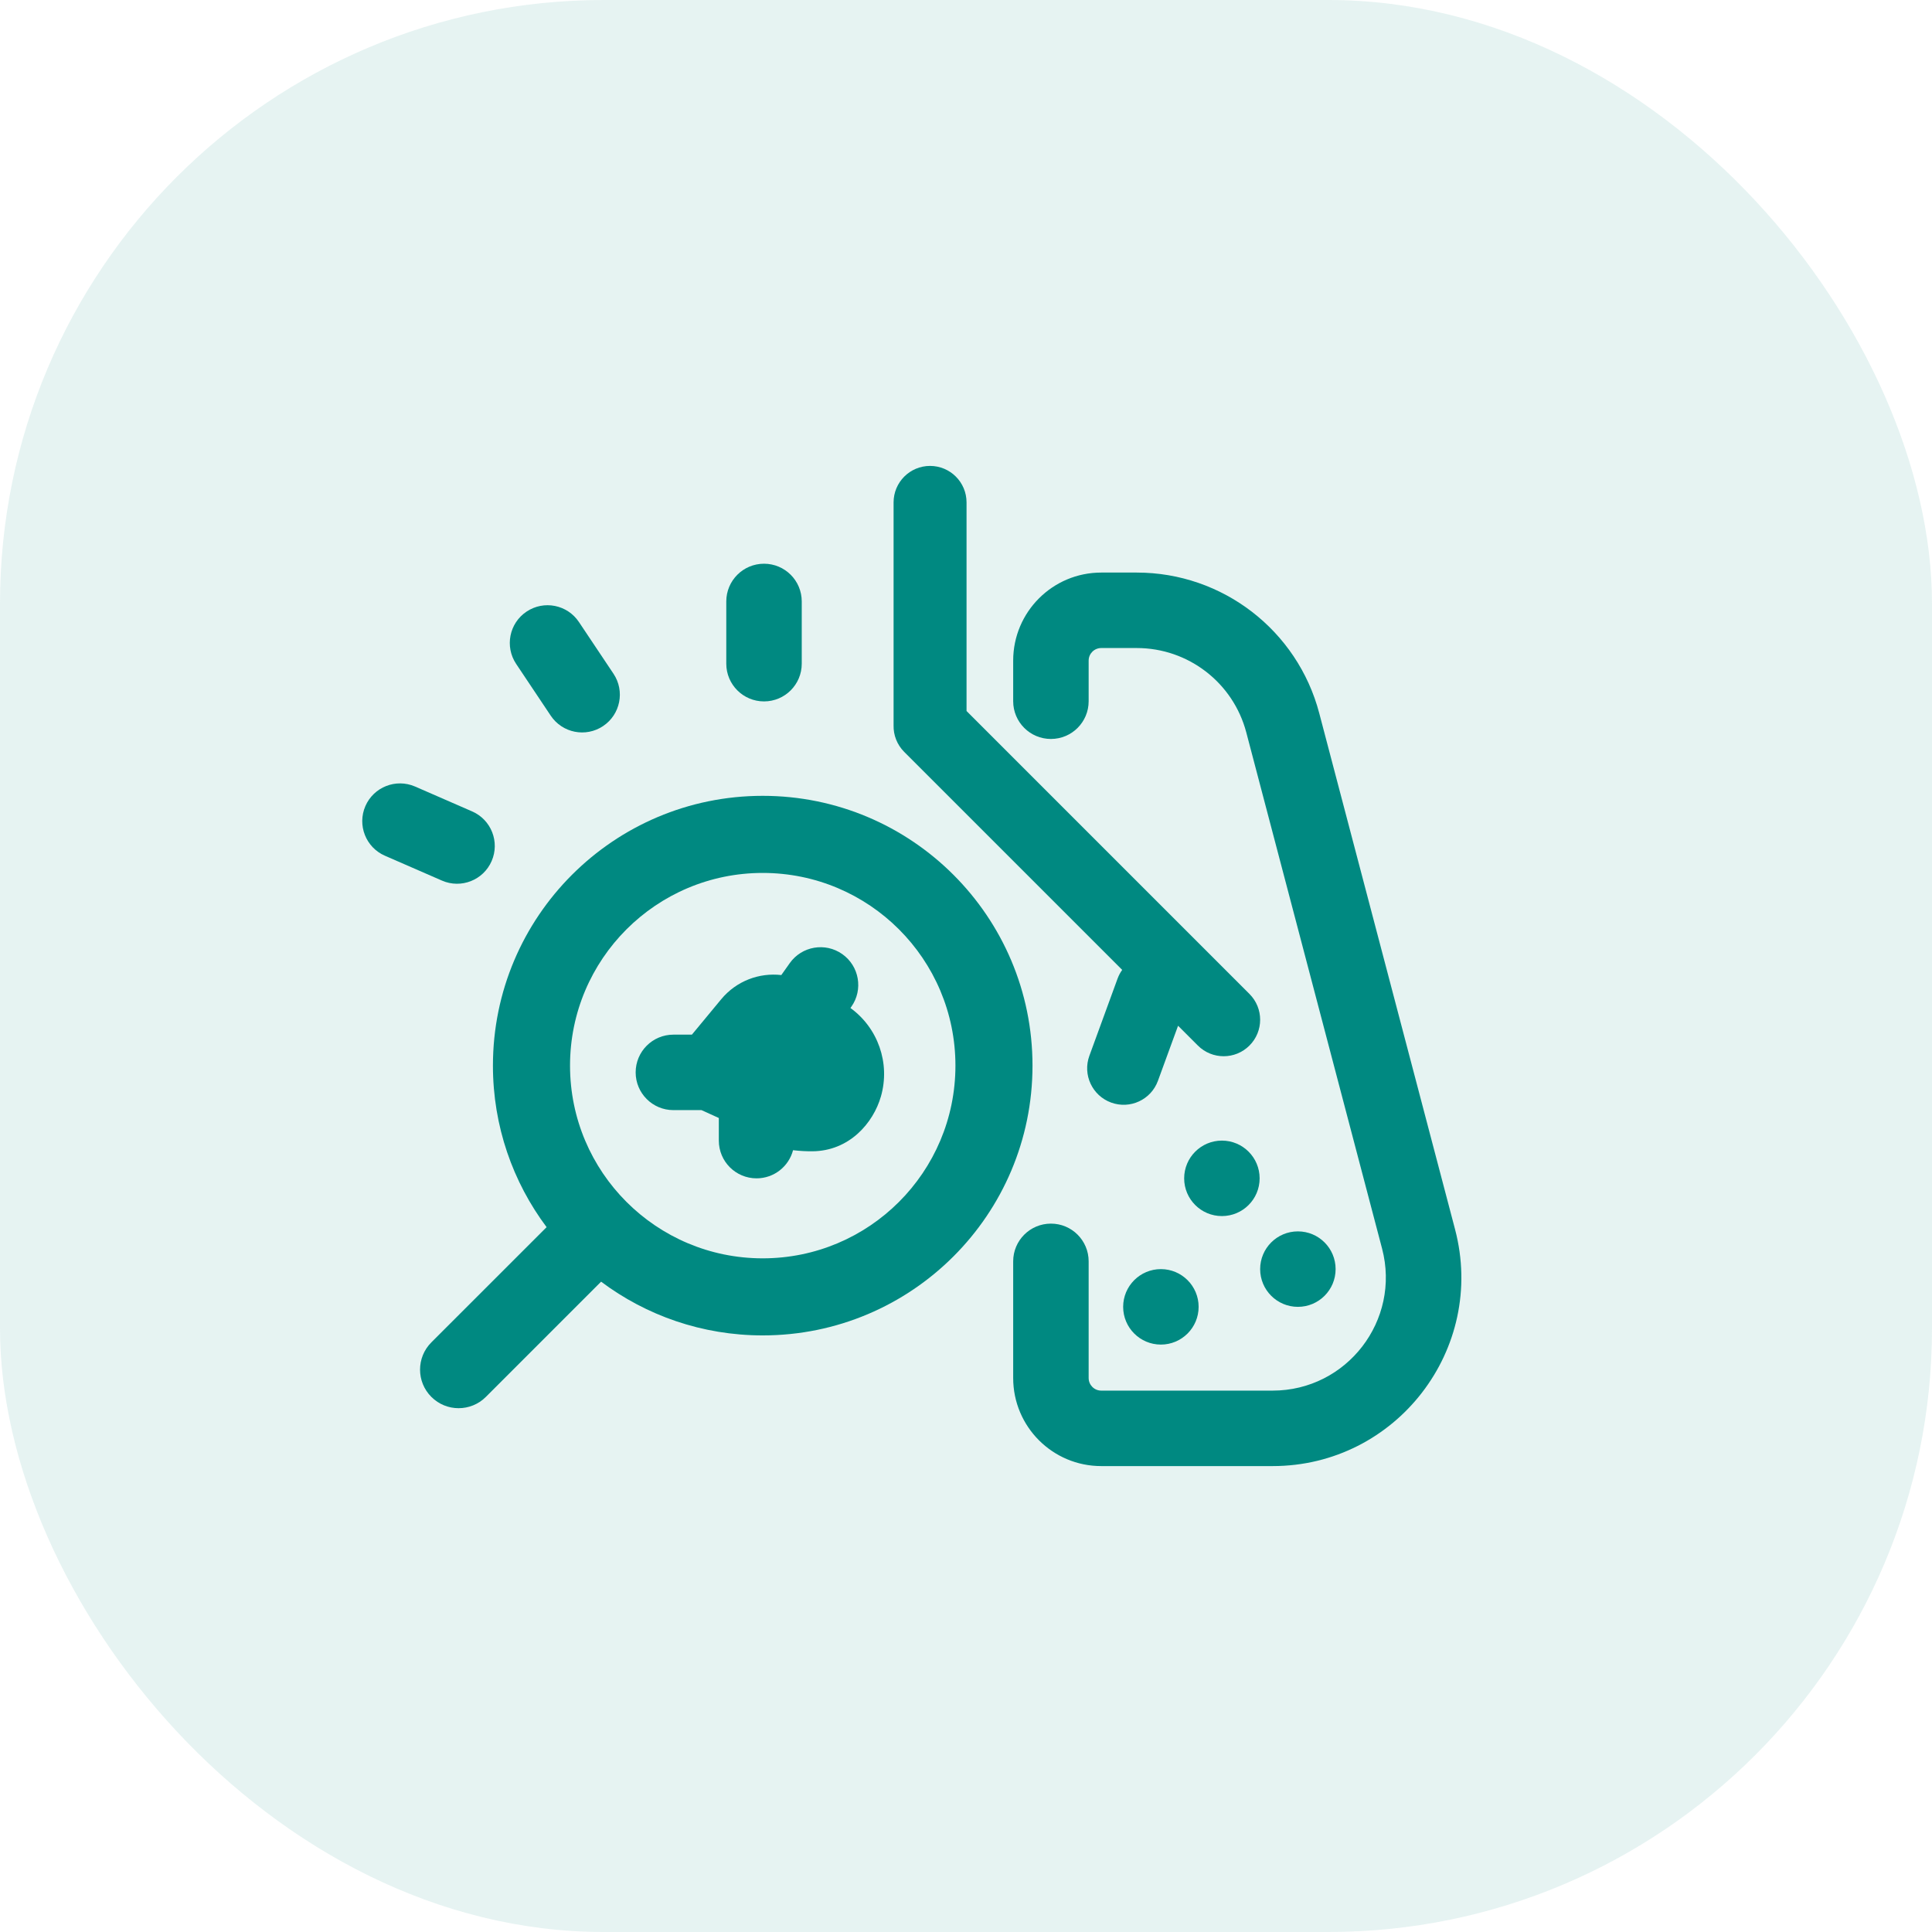 <svg width="64" height="64" viewBox="0 0 64 64" fill="none" xmlns="http://www.w3.org/2000/svg">
<rect width="64" height="64" rx="20" fill="#008981" fill-opacity="0.1"/>
<g clip-path="url(#clip0_23_1216)">
<path d="M30.809 15.434C31.477 15.434 32.018 15.975 32.018 16.643V23.553L41.39 32.926C41.862 33.398 41.862 34.163 41.39 34.635C40.918 35.107 40.153 35.107 39.681 34.635L39.025 33.979L38.358 35.804C38.129 36.431 37.435 36.753 36.808 36.524C36.181 36.295 35.858 35.601 36.087 34.974L37.02 32.42C37.059 32.314 37.111 32.216 37.174 32.129L29.954 24.909C29.712 24.666 29.594 24.347 29.601 24.03L29.601 24.02L29.601 16.643C29.601 15.975 30.142 15.434 30.809 15.434Z" fill="#008981"/>
<path fill-rule="evenodd" clip-rule="evenodd" d="M33.563 21.883C33.563 20.273 34.869 18.967 36.48 18.967H37.658C40.497 18.967 42.98 20.881 43.702 23.627L48.201 40.725C49.243 44.688 46.254 48.566 42.156 48.566L36.48 48.566C34.869 48.566 33.563 47.26 33.563 45.649V41.784C33.563 41.093 34.123 40.534 34.813 40.534C35.504 40.534 36.063 41.093 36.063 41.784V45.649C36.063 45.879 36.25 46.066 36.48 46.066L42.156 46.066C44.615 46.066 46.408 43.739 45.783 41.361L41.285 24.263C40.851 22.615 39.362 21.467 37.658 21.467H36.48C36.25 21.467 36.063 21.653 36.063 21.883L36.063 23.229C36.063 23.92 35.504 24.479 34.813 24.479C34.123 24.479 33.563 23.92 33.563 23.229L33.563 21.883Z" fill="#008981"/>
<path d="M17.443 20.26C18.017 19.876 18.793 20.03 19.177 20.604L20.323 22.319C20.706 22.892 20.552 23.669 19.978 24.052C19.404 24.436 18.628 24.282 18.244 23.708L17.099 21.994C16.715 21.42 16.869 20.643 17.443 20.26Z" fill="#008981"/>
<path d="M25.309 18.674C26 18.674 26.559 19.233 26.559 19.924V21.985C26.559 22.676 26 23.235 25.309 23.235C24.619 23.235 24.059 22.676 24.059 21.985V19.924C24.059 19.233 24.619 18.674 25.309 18.674Z" fill="#008981"/>
<path d="M16.286 28.524C16.011 29.157 15.274 29.447 14.641 29.171L12.751 28.347C12.118 28.072 11.829 27.335 12.104 26.702C12.38 26.069 13.117 25.78 13.75 26.055L15.64 26.879C16.273 27.155 16.562 27.891 16.286 28.524Z" fill="#008981"/>
<path fill-rule="evenodd" clip-rule="evenodd" d="M25.266 26.363C30.202 26.363 34.203 30.364 34.203 35.3C34.203 40.236 30.202 44.237 25.266 44.237C23.258 44.237 21.404 43.575 19.912 42.457L16.095 46.274C15.596 46.773 14.788 46.773 14.289 46.274C13.79 45.776 13.79 44.967 14.289 44.468L18.107 40.651C16.99 39.159 16.329 37.307 16.329 35.3C16.329 30.364 20.33 26.363 25.266 26.363ZM31.65 35.3C31.65 31.775 28.792 28.917 25.266 28.917C21.741 28.917 18.883 31.775 18.883 35.3C18.883 38.826 21.741 41.684 25.266 41.684C28.792 41.684 31.65 38.826 31.65 35.3Z" fill="#008981"/>
<path d="M39.706 43.291C39.706 43.981 39.146 44.541 38.456 44.541C37.766 44.541 37.206 43.981 37.206 43.291C37.206 42.601 37.766 42.041 38.456 42.041C39.146 42.041 39.706 42.601 39.706 43.291Z" fill="#008981"/>
<path d="M41.727 39.034C41.727 39.725 41.168 40.284 40.477 40.284C39.787 40.284 39.227 39.725 39.227 39.034C39.227 38.344 39.787 37.784 40.477 37.784C41.168 37.784 41.727 38.344 41.727 39.034Z" fill="#008981"/>
<path d="M44.244 42.041C44.244 42.731 43.685 43.291 42.994 43.291C42.304 43.291 41.744 42.731 41.744 42.041C41.744 41.351 42.304 40.791 42.994 40.791C43.685 40.791 44.244 41.351 44.244 42.041Z" fill="#008981"/>
<path fill-rule="evenodd" clip-rule="evenodd" d="M27.902 31.606C28.466 32.005 28.6 32.785 28.202 33.349L28.172 33.391C29.078 34.047 29.498 35.212 29.183 36.317C28.93 37.203 28.134 38.131 26.905 38.138C26.721 38.139 26.504 38.13 26.271 38.102C26.13 38.639 25.642 39.034 25.062 39.034C24.371 39.034 23.812 38.475 23.812 37.784V37.035L23.237 36.774H22.307C21.616 36.774 21.057 36.214 21.057 35.524C21.057 34.834 21.616 34.274 22.307 34.274H22.92L23.892 33.1C24.399 32.489 25.156 32.217 25.882 32.3L26.16 31.907C26.558 31.343 27.338 31.208 27.902 31.606Z" fill="#008981"/>
</g>
<defs>
<clipPath id="clip0_23_1216">
<rect width="40" height="40" fill="white" transform="translate(12 12)"/>
</clipPath>
</defs>
</svg>

